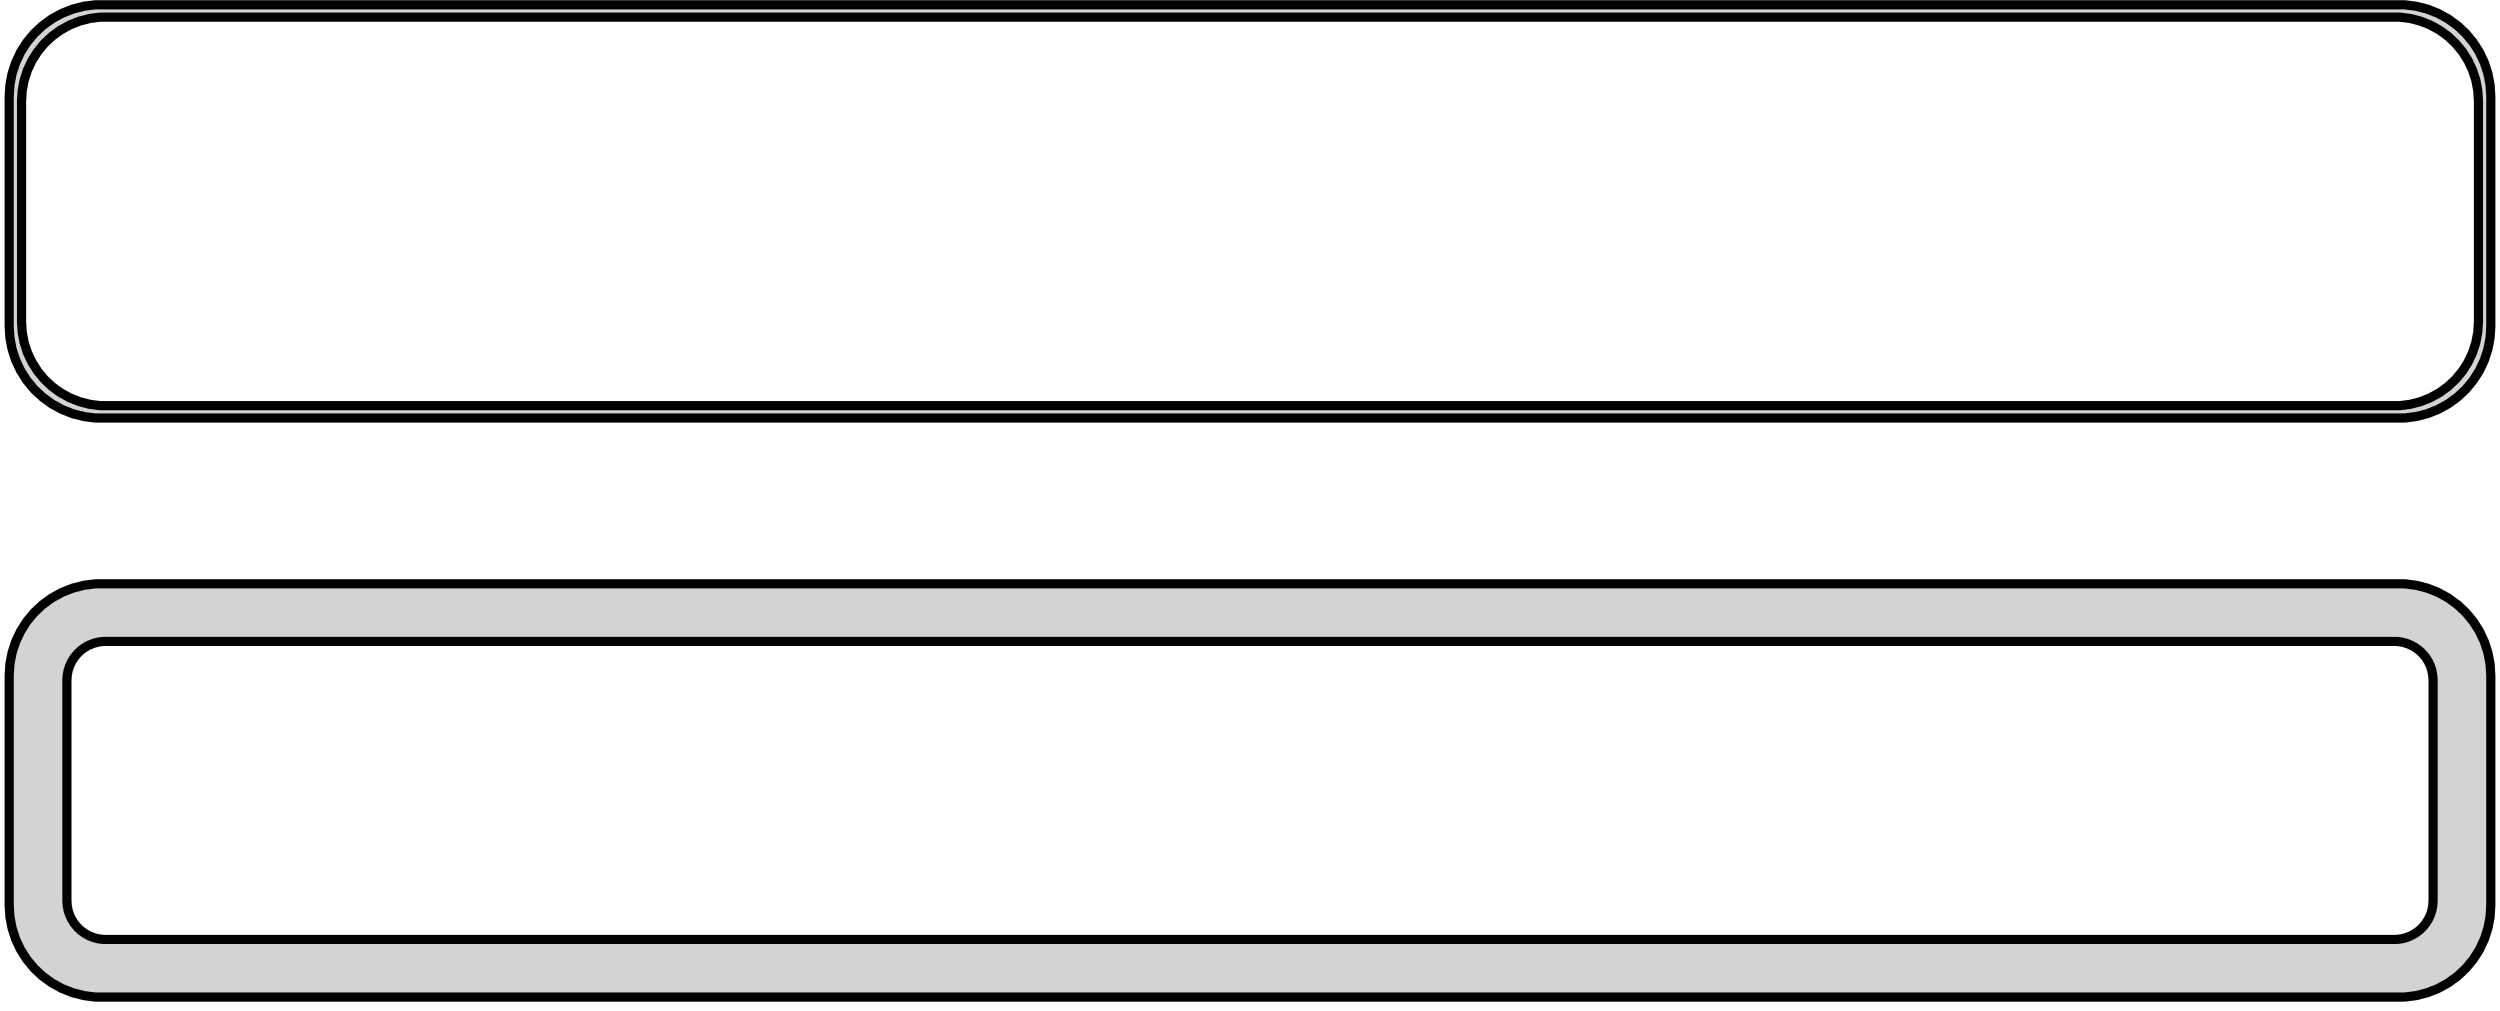 <?xml version="1.0" standalone="no"?>
<!DOCTYPE svg PUBLIC "-//W3C//DTD SVG 1.1//EN" "http://www.w3.org/Graphics/SVG/1.1/DTD/svg11.dtd">
<svg width="136mm" height="55mm" viewBox="-68 -106 136 55" xmlns="http://www.w3.org/2000/svg" version="1.1">
<title>OpenSCAD Model</title>
<path d="
M 63.437,-83.339 L 64.045,-83.495 L 64.629,-83.726 L 65.179,-84.028 L 65.687,-84.397 L 66.145,-84.827
 L 66.545,-85.311 L 66.882,-85.841 L 67.149,-86.409 L 67.343,-87.007 L 67.461,-87.623 L 67.5,-88.25
 L 67.5,-100.75 L 67.461,-101.377 L 67.343,-101.993 L 67.149,-102.591 L 66.882,-103.159 L 66.545,-103.689
 L 66.145,-104.173 L 65.687,-104.603 L 65.179,-104.972 L 64.629,-105.274 L 64.045,-105.505 L 63.437,-105.661
 L 62.814,-105.74 L -62.814,-105.74 L -63.437,-105.661 L -64.045,-105.505 L -64.629,-105.274 L -65.179,-104.972
 L -65.687,-104.603 L -66.145,-104.173 L -66.545,-103.689 L -66.882,-103.159 L -67.149,-102.591 L -67.343,-101.993
 L -67.461,-101.377 L -67.5,-100.75 L -67.5,-88.25 L -67.461,-87.623 L -67.343,-87.007 L -67.149,-86.409
 L -66.882,-85.841 L -66.545,-85.311 L -66.145,-84.827 L -65.687,-84.397 L -65.179,-84.028 L -64.629,-83.726
 L -64.045,-83.495 L -63.437,-83.339 L -62.814,-83.26 L 62.814,-83.26 z
M -62.538,-83.931 L -63.108,-84.003 L -63.665,-84.146 L -64.199,-84.357 L -64.703,-84.634 L -65.168,-84.972
 L -65.588,-85.366 L -65.954,-85.809 L -66.262,-86.294 L -66.507,-86.815 L -66.685,-87.361 L -66.792,-87.926
 L -66.828,-88.5 L -66.828,-100.5 L -66.792,-101.074 L -66.685,-101.639 L -66.507,-102.185 L -66.262,-102.706
 L -65.954,-103.191 L -65.588,-103.634 L -65.168,-104.028 L -64.703,-104.366 L -64.199,-104.643 L -63.665,-104.854
 L -63.108,-104.997 L -62.538,-105.069 L 62.538,-105.069 L 63.108,-104.997 L 63.665,-104.854 L 64.199,-104.643
 L 64.703,-104.366 L 65.168,-104.028 L 65.588,-103.634 L 65.954,-103.191 L 66.262,-102.706 L 66.507,-102.185
 L 66.685,-101.639 L 66.792,-101.074 L 66.828,-100.5 L 66.828,-88.5 L 66.792,-87.926 L 66.685,-87.361
 L 66.507,-86.815 L 66.262,-86.294 L 65.954,-85.809 L 65.588,-85.366 L 65.168,-84.972 L 64.703,-84.634
 L 64.199,-84.357 L 63.665,-84.146 L 63.108,-84.003 L 62.538,-83.931 z
M 63.437,-51.839 L 64.045,-51.995 L 64.629,-52.226 L 65.179,-52.528 L 65.687,-52.897 L 66.145,-53.327
 L 66.545,-53.811 L 66.882,-54.341 L 67.149,-54.909 L 67.343,-55.507 L 67.461,-56.123 L 67.5,-56.75
 L 67.5,-69.25 L 67.461,-69.877 L 67.343,-70.493 L 67.149,-71.091 L 66.882,-71.659 L 66.545,-72.189
 L 66.145,-72.673 L 65.687,-73.103 L 65.179,-73.472 L 64.629,-73.774 L 64.045,-74.005 L 63.437,-74.161
 L 62.814,-74.24 L -62.814,-74.24 L -63.437,-74.161 L -64.045,-74.005 L -64.629,-73.774 L -65.179,-73.472
 L -65.687,-73.103 L -66.145,-72.673 L -66.545,-72.189 L -66.882,-71.659 L -67.149,-71.091 L -67.343,-70.493
 L -67.461,-69.877 L -67.5,-69.25 L -67.5,-56.75 L -67.461,-56.123 L -67.343,-55.507 L -67.149,-54.909
 L -66.882,-54.341 L -66.545,-53.811 L -66.145,-53.327 L -65.687,-52.897 L -65.179,-52.528 L -64.629,-52.226
 L -64.045,-51.995 L -63.437,-51.839 L -62.814,-51.76 L 62.814,-51.76 z
M -62.383,-54.895 L -62.645,-54.928 L -62.902,-54.994 L -63.148,-55.091 L -63.38,-55.219 L -63.595,-55.374
 L -63.788,-55.556 L -63.957,-55.76 L -64.099,-55.984 L -64.212,-56.223 L -64.293,-56.475 L -64.343,-56.736
 L -64.36,-57 L -64.36,-69 L -64.343,-69.264 L -64.293,-69.525 L -64.212,-69.777 L -64.099,-70.016
 L -63.957,-70.24 L -63.788,-70.444 L -63.595,-70.626 L -63.38,-70.781 L -63.148,-70.909 L -62.902,-71.006
 L -62.645,-71.072 L -62.383,-71.106 L 62.383,-71.106 L 62.645,-71.072 L 62.902,-71.006 L 63.148,-70.909
 L 63.38,-70.781 L 63.595,-70.626 L 63.788,-70.444 L 63.957,-70.24 L 64.099,-70.016 L 64.212,-69.777
 L 64.293,-69.525 L 64.343,-69.264 L 64.36,-69 L 64.36,-57 L 64.343,-56.736 L 64.293,-56.475
 L 64.212,-56.223 L 64.099,-55.984 L 63.957,-55.76 L 63.788,-55.556 L 63.595,-55.374 L 63.38,-55.219
 L 63.148,-55.091 L 62.902,-54.994 L 62.645,-54.928 L 62.383,-54.895 z
" stroke="black" fill="lightgray" stroke-width="0.5"/>
</svg>
